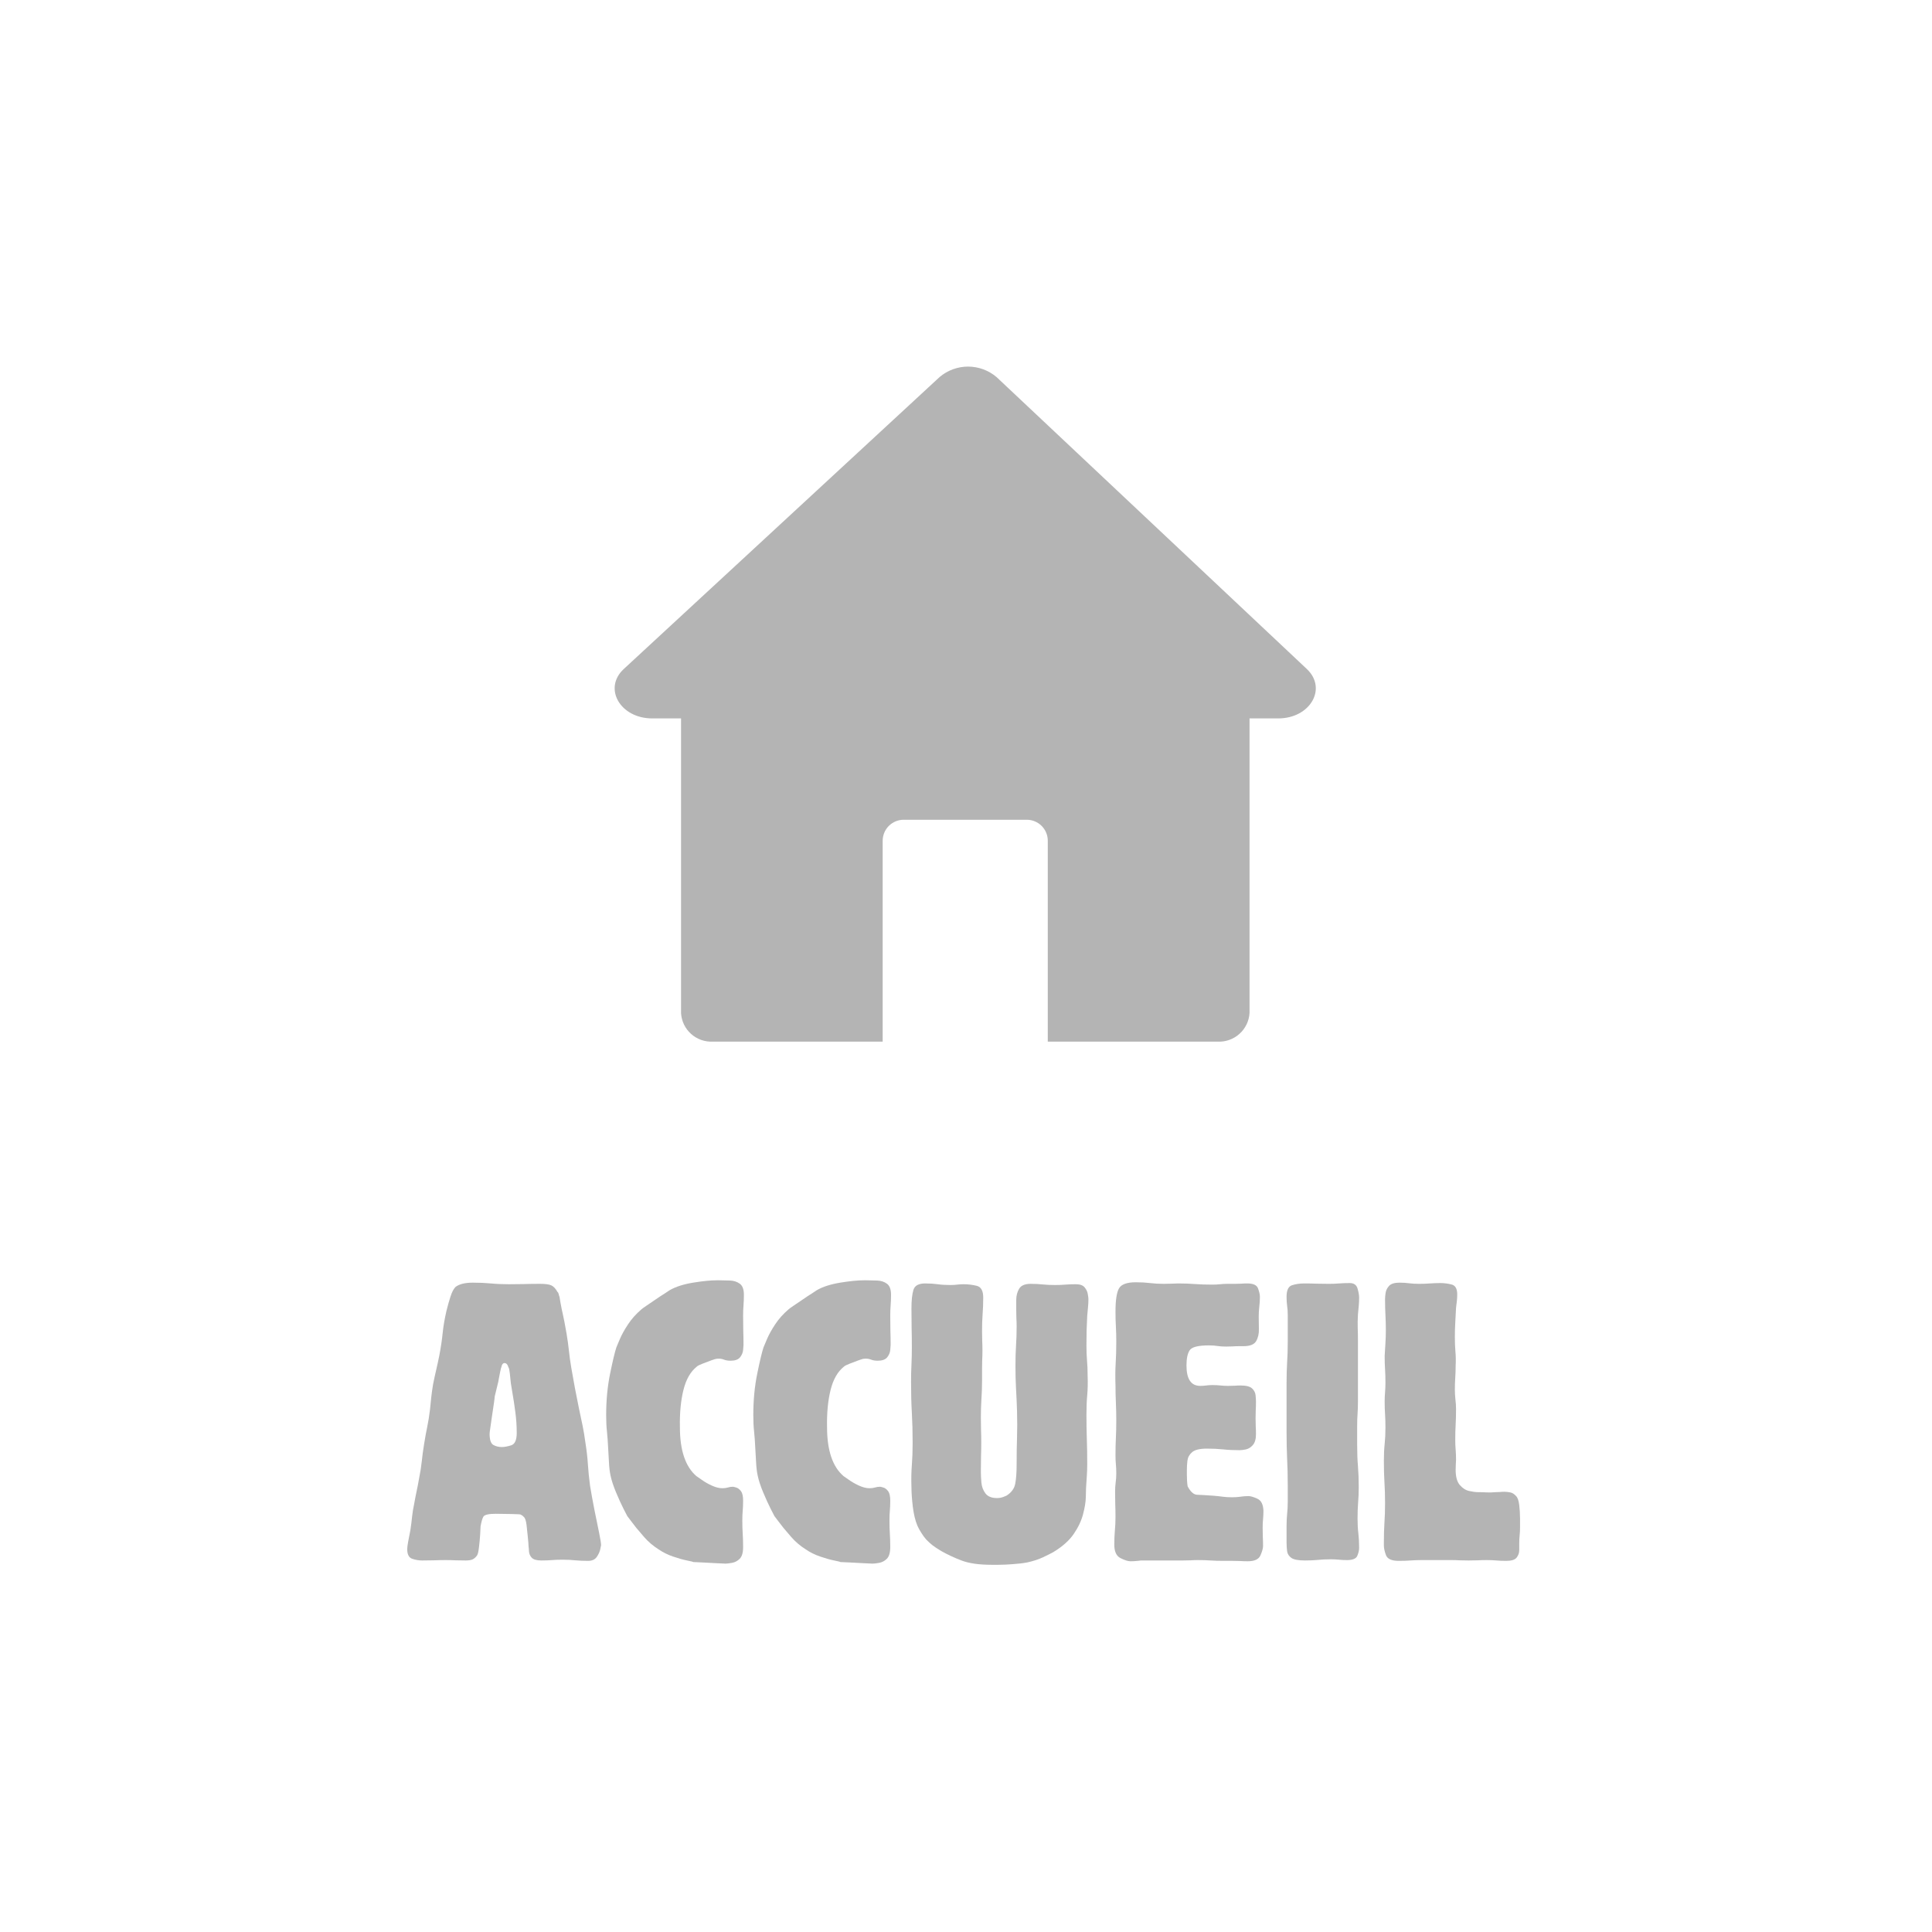 <svg xmlns="http://www.w3.org/2000/svg" xmlns:xlink="http://www.w3.org/1999/xlink" width="512" zoomAndPan="magnify" viewBox="0 0 384 384" height="512" preserveAspectRatio="xMidYMid meet" version="1.0"><defs><g/><clipPath id="cc112d6ee6"><path d="M 122 72.117 L 262 72.117 L 262 207.117 L 122 207.117 Z M 122 72.117 " clip-rule="nonzero"/></clipPath></defs><g clip-path="url(#cc112d6ee6)"><path fill="#b4b4b4" d="M 254.066 142.789 L 248.355 142.789 L 248.355 201.348 C 248.332 201.742 248.27 202.129 248.168 202.512 C 248.066 202.895 247.93 203.266 247.758 203.621 C 247.586 203.977 247.379 204.312 247.141 204.629 C 246.902 204.945 246.637 205.234 246.34 205.496 C 246.047 205.762 245.73 205.992 245.387 206.195 C 245.047 206.395 244.691 206.562 244.316 206.695 C 243.945 206.828 243.562 206.922 243.172 206.977 C 242.781 207.035 242.387 207.055 241.992 207.031 L 208.254 207.031 L 208.254 167.105 C 208.254 166.832 208.23 166.559 208.176 166.293 C 208.121 166.023 208.043 165.762 207.938 165.508 C 207.832 165.258 207.703 165.016 207.551 164.789 C 207.402 164.559 207.227 164.348 207.035 164.156 C 206.84 163.961 206.629 163.789 206.402 163.637 C 206.176 163.484 205.934 163.355 205.68 163.25 C 205.43 163.145 205.168 163.066 204.898 163.012 C 204.629 162.961 204.359 162.934 204.086 162.934 L 179.609 162.934 C 179.336 162.934 179.062 162.961 178.797 163.012 C 178.527 163.066 178.266 163.145 178.012 163.25 C 177.758 163.355 177.52 163.484 177.293 163.637 C 177.062 163.789 176.852 163.961 176.66 164.156 C 176.465 164.348 176.293 164.559 176.141 164.789 C 175.988 165.016 175.859 165.254 175.758 165.508 C 175.652 165.762 175.574 166.023 175.52 166.293 C 175.465 166.559 175.438 166.832 175.438 167.105 L 175.438 207.031 L 141.699 207.031 C 141.309 207.051 140.914 207.035 140.523 206.977 C 140.133 206.922 139.754 206.828 139.383 206.699 C 139.008 206.566 138.652 206.402 138.312 206.199 C 137.973 206 137.656 205.77 137.363 205.508 C 137.07 205.242 136.805 204.953 136.566 204.641 C 136.328 204.324 136.125 203.988 135.953 203.637 C 135.781 203.281 135.645 202.91 135.547 202.531 C 135.445 202.148 135.387 201.762 135.363 201.367 L 135.363 142.789 L 129.625 142.789 C 123.27 142.789 119.824 136.801 123.988 132.961 L 186.758 74.934 C 187.152 74.602 187.57 74.305 188.016 74.047 C 188.461 73.789 188.922 73.57 189.406 73.395 C 189.891 73.219 190.387 73.086 190.891 72.996 C 191.398 72.906 191.91 72.863 192.422 72.863 C 192.938 72.867 193.449 72.91 193.953 73.004 C 194.461 73.094 194.957 73.23 195.438 73.406 C 195.922 73.586 196.383 73.805 196.828 74.066 C 197.273 74.324 197.688 74.621 198.082 74.957 C 218.629 94.297 239.188 113.641 259.754 132.98 C 263.844 136.859 260.402 142.789 254.066 142.789 Z M 254.066 142.789 " fill-opacity="1" fill-rule="nonzero"/></g><g fill="#b4b4b4" fill-opacity="1"><g transform="translate(80.704, 310.235)"><g><path d="M 38.766 -3.125 C 38.766 -3.125 38.711 -2.863 38.609 -2.344 C 38.504 -1.82 38.27 -1.301 37.906 -0.781 C 37.539 -0.258 36.969 0 36.188 0 C 35.25 0 34.406 -0.035 33.656 -0.109 C 32.906 -0.191 32.062 -0.234 31.125 -0.234 C 30.344 -0.234 29.641 -0.207 29.016 -0.156 C 28.391 -0.102 27.688 -0.078 26.906 -0.078 C 25.969 -0.078 25.328 -0.258 24.984 -0.625 C 24.648 -0.988 24.469 -1.406 24.438 -1.875 C 24.414 -2.344 24.383 -2.707 24.344 -2.969 C 24.344 -3.227 24.301 -3.77 24.219 -4.594 C 24.145 -5.426 24.055 -6.27 23.953 -7.125 C 23.848 -7.988 23.664 -8.523 23.406 -8.734 C 23.195 -8.941 23.102 -9.031 23.125 -9 C 23.156 -8.977 23.039 -9.047 22.781 -9.203 C 22.727 -9.254 22.113 -9.289 20.938 -9.312 C 19.77 -9.344 18.742 -9.359 17.859 -9.359 C 16.398 -9.359 15.566 -9.16 15.359 -8.766 C 15.148 -8.379 14.969 -7.742 14.812 -6.859 C 14.812 -6.648 14.785 -6.117 14.734 -5.266 C 14.68 -4.41 14.602 -3.566 14.5 -2.734 C 14.406 -1.898 14.281 -1.352 14.125 -1.094 C 13.863 -0.727 13.578 -0.469 13.266 -0.312 C 12.953 -0.156 12.484 -0.078 11.859 -0.078 C 11.129 -0.078 10.461 -0.086 9.859 -0.109 C 9.266 -0.141 8.602 -0.156 7.875 -0.156 C 7.094 -0.156 6.312 -0.141 5.531 -0.109 C 4.758 -0.086 3.984 -0.078 3.203 -0.078 C 2.523 -0.078 1.859 -0.191 1.203 -0.422 C 0.555 -0.66 0.234 -1.301 0.234 -2.344 C 0.234 -2.656 0.297 -3.148 0.422 -3.828 C 0.555 -4.504 0.703 -5.254 0.859 -6.078 C 1.016 -7.117 1.129 -8.031 1.203 -8.812 C 1.285 -9.594 1.43 -10.477 1.641 -11.469 C 1.797 -12.352 1.953 -13.156 2.109 -13.875 C 2.266 -14.602 2.422 -15.41 2.578 -16.297 C 2.836 -17.598 3.02 -18.754 3.125 -19.766 C 3.227 -20.785 3.383 -21.945 3.594 -23.25 C 3.801 -24.539 4.008 -25.68 4.219 -26.672 C 4.426 -27.66 4.609 -28.805 4.766 -30.109 C 4.859 -30.992 4.941 -31.812 5.016 -32.562 C 5.098 -33.32 5.219 -34.164 5.375 -35.094 C 5.582 -36.133 5.789 -37.098 6 -37.984 C 6.207 -38.867 6.414 -39.832 6.625 -40.875 C 6.938 -42.539 7.156 -44.02 7.281 -45.312 C 7.414 -46.613 7.664 -48.07 8.031 -49.688 C 8.289 -50.727 8.562 -51.688 8.844 -52.562 C 9.133 -53.445 9.461 -54.07 9.828 -54.438 C 10.555 -55.008 11.703 -55.297 13.266 -55.297 C 14.609 -55.297 15.812 -55.242 16.875 -55.141 C 17.945 -55.035 19.133 -54.984 20.438 -54.984 C 21.426 -54.984 22.41 -54.992 23.391 -55.016 C 24.379 -55.047 25.367 -55.062 26.359 -55.062 L 26.672 -55.062 C 27.711 -55.062 28.453 -54.957 28.891 -54.75 C 29.336 -54.539 29.742 -54.102 30.109 -53.438 C 30.211 -53.383 30.289 -53.238 30.344 -53 C 30.395 -52.77 30.445 -52.602 30.5 -52.5 C 30.5 -52.5 30.562 -52.117 30.688 -51.359 C 30.82 -50.609 30.992 -49.766 31.203 -48.828 C 31.41 -47.891 31.578 -47.039 31.703 -46.281 C 31.836 -45.531 31.906 -45.156 31.906 -45.156 C 32.113 -43.914 32.27 -42.785 32.375 -41.766 C 32.477 -40.754 32.633 -39.625 32.844 -38.375 C 33.102 -36.863 33.348 -35.5 33.578 -34.281 C 33.816 -33.062 34.086 -31.695 34.391 -30.188 C 34.648 -28.988 34.883 -27.879 35.094 -26.859 C 35.301 -25.848 35.484 -24.75 35.641 -23.562 C 35.898 -21.945 36.066 -20.5 36.141 -19.219 C 36.223 -17.945 36.367 -16.504 36.578 -14.891 C 36.836 -13.336 37.133 -11.711 37.469 -10.016 C 37.812 -8.328 38.113 -6.848 38.375 -5.578 C 38.633 -4.305 38.766 -3.488 38.766 -3.125 Z M 22 -25.422 C 22 -26.828 21.906 -28.219 21.719 -29.594 C 21.539 -30.977 21.359 -32.188 21.172 -33.219 C 20.992 -34.258 20.879 -34.961 20.828 -35.328 C 20.773 -35.953 20.707 -36.602 20.625 -37.281 C 20.551 -37.957 20.461 -38.348 20.359 -38.453 C 20.203 -39.023 19.941 -39.312 19.578 -39.312 C 19.266 -39.312 19.055 -39.051 18.953 -38.531 C 18.898 -38.426 18.82 -38.125 18.719 -37.625 C 18.613 -37.133 18.52 -36.656 18.438 -36.188 C 18.363 -35.719 18.301 -35.406 18.25 -35.25 C 18.145 -34.781 18.039 -34.352 17.938 -33.969 C 17.832 -33.582 17.727 -33.156 17.625 -32.688 C 17.625 -32.531 17.57 -32.086 17.469 -31.359 C 17.363 -30.629 17.242 -29.82 17.109 -28.938 C 16.984 -28.051 16.867 -27.254 16.766 -26.547 C 16.66 -25.848 16.609 -25.422 16.609 -25.266 C 16.609 -24.078 16.852 -23.336 17.344 -23.047 C 17.844 -22.766 18.406 -22.625 19.031 -22.625 C 19.551 -22.625 20.176 -22.738 20.906 -22.969 C 21.633 -23.207 22 -24.023 22 -25.422 Z M 22 -25.422 "/></g></g></g><g fill="#b4b4b4" fill-opacity="1"><g transform="translate(119.699, 310.235)"><g><path d="M 28.156 -52.891 C 28.156 -52.109 28.129 -51.406 28.078 -50.781 C 28.023 -50.156 28 -49.453 28 -48.672 C 28 -47.578 28.008 -46.598 28.031 -45.734 C 28.062 -44.879 28.078 -43.938 28.078 -42.906 C 28.078 -42.75 28.051 -42.41 28 -41.891 C 27.945 -41.367 27.738 -40.883 27.375 -40.438 C 27.008 -40 26.383 -39.781 25.5 -39.781 C 24.977 -39.781 24.523 -39.859 24.141 -40.016 C 23.754 -40.172 23.301 -40.223 22.781 -40.172 C 22.625 -40.172 22.258 -40.066 21.688 -39.859 C 21.113 -39.648 20.523 -39.426 19.922 -39.188 C 19.328 -38.957 18.953 -38.766 18.797 -38.609 C 17.547 -37.617 16.66 -36.07 16.141 -33.969 C 15.617 -31.863 15.383 -29.406 15.438 -26.594 C 15.438 -21.969 16.531 -18.719 18.719 -16.844 C 18.82 -16.789 19.16 -16.555 19.734 -16.141 C 20.305 -15.723 20.984 -15.332 21.766 -14.969 C 22.547 -14.613 23.25 -14.438 23.875 -14.438 C 24.281 -14.438 24.641 -14.484 24.953 -14.578 C 25.266 -14.68 25.602 -14.734 25.969 -14.734 C 26.07 -14.734 26.289 -14.68 26.625 -14.578 C 26.969 -14.484 27.297 -14.227 27.609 -13.812 C 27.867 -13.445 28 -12.82 28 -11.938 C 28 -11.207 27.973 -10.555 27.922 -9.984 C 27.867 -9.41 27.844 -8.758 27.844 -8.031 C 27.844 -7.039 27.867 -6.156 27.922 -5.375 C 27.973 -4.602 28 -3.723 28 -2.734 C 28 -1.641 27.773 -0.867 27.328 -0.422 C 26.891 0.016 26.383 0.285 25.812 0.391 C 25.238 0.492 24.797 0.547 24.484 0.547 C 24.336 0.547 23.77 0.52 22.781 0.469 C 21.789 0.414 20.812 0.363 19.844 0.312 C 18.883 0.258 18.301 0.234 18.094 0.234 C 18.039 0.18 17.625 0.078 16.844 -0.078 C 16.062 -0.234 15.141 -0.492 14.078 -0.859 C 13.016 -1.223 12.066 -1.691 11.234 -2.266 C 10.086 -2.992 9.125 -3.812 8.344 -4.719 C 7.562 -5.625 7.039 -6.234 6.781 -6.547 C 6.625 -6.754 6.32 -7.145 5.875 -7.719 C 5.438 -8.289 5.141 -8.68 4.984 -8.891 C 4.93 -8.992 4.672 -9.5 4.203 -10.406 C 3.742 -11.32 3.254 -12.398 2.734 -13.641 C 2.211 -14.891 1.848 -16.008 1.641 -17 C 1.484 -17.727 1.379 -18.641 1.328 -19.734 C 1.273 -20.828 1.223 -21.738 1.172 -22.469 C 1.117 -23.664 1.039 -24.742 0.938 -25.703 C 0.832 -26.66 0.781 -27.738 0.781 -28.938 C 0.781 -31.906 1.039 -34.66 1.562 -37.203 C 2.082 -39.754 2.5 -41.5 2.812 -42.438 C 2.914 -42.695 3.148 -43.254 3.516 -44.109 C 3.879 -44.961 4.41 -45.922 5.109 -46.984 C 5.805 -48.055 6.703 -49.062 7.797 -50 C 7.898 -50.102 8.223 -50.336 8.766 -50.703 C 9.316 -51.066 9.93 -51.484 10.609 -51.953 C 11.285 -52.422 11.91 -52.832 12.484 -53.188 C 13.055 -53.551 13.367 -53.758 13.422 -53.812 C 14.609 -54.488 16.148 -54.984 18.047 -55.297 C 19.953 -55.609 21.531 -55.766 22.781 -55.766 L 23.328 -55.766 C 23.953 -55.766 24.641 -55.75 25.391 -55.719 C 26.141 -55.695 26.785 -55.488 27.328 -55.094 C 27.879 -54.707 28.156 -53.973 28.156 -52.891 Z M 28.156 -52.891 "/></g></g></g><g fill="#b4b4b4" fill-opacity="1"><g transform="translate(148.944, 310.235)"><g><path d="M 28.156 -52.891 C 28.156 -52.109 28.129 -51.406 28.078 -50.781 C 28.023 -50.156 28 -49.453 28 -48.672 C 28 -47.578 28.008 -46.598 28.031 -45.734 C 28.062 -44.879 28.078 -43.938 28.078 -42.906 C 28.078 -42.75 28.051 -42.41 28 -41.891 C 27.945 -41.367 27.738 -40.883 27.375 -40.438 C 27.008 -40 26.383 -39.781 25.5 -39.781 C 24.977 -39.781 24.523 -39.859 24.141 -40.016 C 23.754 -40.172 23.301 -40.223 22.781 -40.172 C 22.625 -40.172 22.258 -40.066 21.688 -39.859 C 21.113 -39.648 20.523 -39.426 19.922 -39.188 C 19.328 -38.957 18.953 -38.766 18.797 -38.609 C 17.547 -37.617 16.66 -36.07 16.141 -33.969 C 15.617 -31.863 15.383 -29.406 15.438 -26.594 C 15.438 -21.969 16.531 -18.719 18.719 -16.844 C 18.82 -16.789 19.16 -16.555 19.734 -16.141 C 20.305 -15.723 20.984 -15.332 21.766 -14.969 C 22.547 -14.613 23.25 -14.438 23.875 -14.438 C 24.281 -14.438 24.641 -14.484 24.953 -14.578 C 25.266 -14.68 25.602 -14.734 25.969 -14.734 C 26.07 -14.734 26.289 -14.68 26.625 -14.578 C 26.969 -14.484 27.297 -14.227 27.609 -13.812 C 27.867 -13.445 28 -12.82 28 -11.938 C 28 -11.207 27.973 -10.555 27.922 -9.984 C 27.867 -9.41 27.844 -8.758 27.844 -8.031 C 27.844 -7.039 27.867 -6.156 27.922 -5.375 C 27.973 -4.602 28 -3.723 28 -2.734 C 28 -1.641 27.773 -0.867 27.328 -0.422 C 26.891 0.016 26.383 0.285 25.812 0.391 C 25.238 0.492 24.797 0.547 24.484 0.547 C 24.336 0.547 23.77 0.52 22.781 0.469 C 21.789 0.414 20.812 0.363 19.844 0.312 C 18.883 0.258 18.301 0.234 18.094 0.234 C 18.039 0.18 17.625 0.078 16.844 -0.078 C 16.062 -0.234 15.141 -0.492 14.078 -0.859 C 13.016 -1.223 12.066 -1.691 11.234 -2.266 C 10.086 -2.992 9.125 -3.812 8.344 -4.719 C 7.562 -5.625 7.039 -6.234 6.781 -6.547 C 6.625 -6.754 6.32 -7.145 5.875 -7.719 C 5.438 -8.289 5.141 -8.68 4.984 -8.891 C 4.93 -8.992 4.672 -9.5 4.203 -10.406 C 3.742 -11.32 3.254 -12.398 2.734 -13.641 C 2.211 -14.891 1.848 -16.008 1.641 -17 C 1.484 -17.727 1.379 -18.641 1.328 -19.734 C 1.273 -20.828 1.223 -21.738 1.172 -22.469 C 1.117 -23.664 1.039 -24.742 0.938 -25.703 C 0.832 -26.66 0.781 -27.738 0.781 -28.938 C 0.781 -31.906 1.039 -34.66 1.562 -37.203 C 2.082 -39.754 2.5 -41.5 2.812 -42.438 C 2.914 -42.695 3.148 -43.254 3.516 -44.109 C 3.879 -44.961 4.41 -45.922 5.109 -46.984 C 5.805 -48.055 6.703 -49.062 7.797 -50 C 7.898 -50.102 8.223 -50.336 8.766 -50.703 C 9.316 -51.066 9.93 -51.484 10.609 -51.953 C 11.285 -52.422 11.91 -52.832 12.484 -53.188 C 13.055 -53.551 13.367 -53.758 13.422 -53.812 C 14.609 -54.488 16.148 -54.984 18.047 -55.297 C 19.953 -55.609 21.531 -55.766 22.781 -55.766 L 23.328 -55.766 C 23.953 -55.766 24.641 -55.75 25.391 -55.719 C 26.141 -55.695 26.785 -55.488 27.328 -55.094 C 27.879 -54.707 28.156 -53.973 28.156 -52.891 Z M 28.156 -52.891 "/></g></g></g><g fill="#b4b4b4" fill-opacity="1"><g transform="translate(178.19, 310.235)"><g><path d="M 38.141 -52.031 C 38.141 -51.457 38.113 -50.922 38.062 -50.422 C 38.008 -49.93 37.957 -49.375 37.906 -48.75 C 37.852 -47.656 37.812 -46.664 37.781 -45.781 C 37.758 -44.895 37.75 -43.91 37.75 -42.828 C 37.75 -41.734 37.785 -40.742 37.859 -39.859 C 37.941 -38.973 37.984 -37.957 37.984 -36.812 C 38.035 -35.352 38.008 -34.066 37.906 -32.953 C 37.801 -31.836 37.75 -30.551 37.75 -29.094 C 37.75 -27.27 37.773 -25.629 37.828 -24.172 C 37.879 -22.723 37.906 -21.086 37.906 -19.266 C 37.906 -18.43 37.879 -17.648 37.828 -16.922 C 37.773 -16.191 37.723 -15.391 37.672 -14.516 C 37.672 -14.203 37.656 -13.578 37.625 -12.641 C 37.602 -11.703 37.422 -10.582 37.078 -9.281 C 36.742 -7.977 36.125 -6.664 35.219 -5.344 C 34.312 -4.02 32.945 -2.812 31.125 -1.719 C 30.656 -1.457 29.977 -1.117 29.094 -0.703 C 28.207 -0.285 27.164 0.051 25.969 0.312 C 25.133 0.469 24.172 0.582 23.078 0.656 C 21.992 0.738 21.047 0.781 20.234 0.781 C 19.43 0.781 19.004 0.781 18.953 0.781 C 16.398 0.781 14.383 0.492 12.906 -0.078 C 11.426 -0.648 10.086 -1.273 8.891 -1.953 C 8.109 -2.422 7.52 -2.812 7.125 -3.125 C 6.738 -3.438 6.336 -3.801 5.922 -4.219 C 5.555 -4.633 5.207 -5.113 4.875 -5.656 C 4.539 -6.195 4.297 -6.648 4.141 -7.016 C 3.723 -8.004 3.422 -9.266 3.234 -10.797 C 3.055 -12.336 2.969 -13.602 2.969 -14.594 C 2.914 -16.25 2.941 -17.727 3.047 -19.031 C 3.148 -20.332 3.203 -21.789 3.203 -23.406 C 3.203 -25.633 3.148 -27.645 3.047 -29.438 C 2.941 -31.238 2.891 -33.254 2.891 -35.484 C 2.891 -36.785 2.914 -37.957 2.969 -39 C 3.02 -40.039 3.047 -41.211 3.047 -42.516 C 3.047 -43.91 3.031 -45.18 3 -46.328 C 2.977 -47.473 2.969 -48.75 2.969 -50.156 C 2.969 -51.77 3.098 -53.004 3.359 -53.859 C 3.617 -54.711 4.395 -55.141 5.688 -55.141 C 6.625 -55.141 7.457 -55.086 8.188 -54.984 C 8.914 -54.879 9.75 -54.828 10.688 -54.828 C 11.207 -54.828 11.66 -54.852 12.047 -54.906 C 12.441 -54.957 12.875 -54.984 13.344 -54.984 C 14.219 -54.984 15.082 -54.879 15.938 -54.672 C 16.801 -54.461 17.234 -53.688 17.234 -52.344 C 17.234 -51.145 17.191 -50.035 17.109 -49.016 C 17.035 -48.004 17 -46.898 17 -45.703 C 17 -44.973 17.008 -44.32 17.031 -43.75 C 17.062 -43.188 17.078 -42.539 17.078 -41.812 C 17.078 -41.133 17.062 -40.535 17.031 -40.016 C 17.008 -39.492 17 -38.895 17 -38.219 L 17 -35.719 C 17 -34.531 16.957 -33.336 16.875 -32.141 C 16.801 -30.941 16.766 -29.742 16.766 -28.547 C 16.766 -27.609 16.773 -26.773 16.797 -26.047 C 16.828 -25.316 16.844 -24.488 16.844 -23.562 C 16.844 -22.625 16.828 -21.688 16.797 -20.75 C 16.773 -19.812 16.766 -18.875 16.766 -17.938 L 16.766 -17.625 C 16.766 -17.051 16.801 -16.348 16.875 -15.516 C 16.957 -14.691 17.234 -13.977 17.703 -13.375 C 18.172 -12.781 18.926 -12.484 19.969 -12.484 C 20.383 -12.484 20.773 -12.547 21.141 -12.672 C 21.504 -12.805 21.738 -12.898 21.844 -12.953 C 22.832 -13.578 23.414 -14.367 23.594 -15.328 C 23.781 -16.285 23.875 -17.598 23.875 -19.266 C 23.875 -21.242 23.898 -23.008 23.953 -24.562 C 24.004 -26.125 24.004 -27.867 23.953 -29.797 C 23.898 -31.461 23.832 -32.957 23.75 -34.281 C 23.676 -35.602 23.641 -37.098 23.641 -38.766 C 23.641 -40.273 23.676 -41.598 23.75 -42.734 C 23.832 -43.879 23.875 -45.18 23.875 -46.641 C 23.875 -47.16 23.859 -47.664 23.828 -48.156 C 23.805 -48.656 23.797 -49.164 23.797 -49.688 C 23.797 -50.312 23.797 -51.039 23.797 -51.875 C 23.797 -52.707 23.988 -53.445 24.375 -54.094 C 24.758 -54.738 25.523 -55.062 26.672 -55.062 C 27.555 -55.062 28.363 -55.02 29.094 -54.938 C 29.82 -54.863 30.629 -54.828 31.516 -54.828 C 32.242 -54.828 32.914 -54.852 33.531 -54.906 C 34.156 -54.957 34.859 -54.984 35.641 -54.984 C 36.473 -54.984 37.055 -54.773 37.391 -54.359 C 37.734 -53.941 37.941 -53.5 38.016 -53.031 C 38.098 -52.57 38.141 -52.238 38.141 -52.031 Z M 38.141 -52.031 "/></g></g></g><g fill="#b4b4b4" fill-opacity="1"><g transform="translate(218.822, 310.235)"><g><path d="M 32.297 -9.984 C 32.297 -9.359 32.27 -8.797 32.219 -8.297 C 32.164 -7.805 32.141 -7.223 32.141 -6.547 C 32.141 -5.867 32.148 -5.27 32.172 -4.75 C 32.203 -4.238 32.219 -3.645 32.219 -2.969 C 32.219 -2.5 32.047 -1.875 31.703 -1.094 C 31.367 -0.312 30.523 0.078 29.172 0.078 C 28.648 0.078 28.164 0.062 27.719 0.031 C 27.281 0.008 26.773 0 26.203 0 L 24.344 0 C 23.406 0 22.555 -0.023 21.797 -0.078 C 21.047 -0.129 20.203 -0.156 19.266 -0.156 C 18.742 -0.156 18.258 -0.141 17.812 -0.109 C 17.375 -0.086 16.867 -0.078 16.297 -0.078 L 7.953 -0.078 C 7.586 -0.023 7.25 0.008 6.938 0.031 C 6.625 0.062 6.258 0.078 5.844 0.078 C 5.375 0.078 4.723 -0.129 3.891 -0.547 C 3.066 -0.961 2.656 -1.848 2.656 -3.203 C 2.656 -4.242 2.691 -5.176 2.766 -6 C 2.848 -6.832 2.891 -7.742 2.891 -8.734 C 2.891 -9.672 2.875 -10.504 2.844 -11.234 C 2.82 -11.961 2.812 -12.797 2.812 -13.734 C 2.812 -14.398 2.848 -15.004 2.922 -15.547 C 3.004 -16.098 3.047 -16.711 3.047 -17.391 C 3.047 -18.066 3.02 -18.664 2.969 -19.188 C 2.914 -19.707 2.891 -20.305 2.891 -20.984 C 2.891 -22.285 2.914 -23.441 2.969 -24.453 C 3.02 -25.461 3.047 -26.617 3.047 -27.922 C 3.047 -29.117 3.02 -30.289 2.969 -31.438 C 2.914 -32.582 2.891 -33.723 2.891 -34.859 C 2.836 -36.473 2.848 -37.914 2.922 -39.188 C 3.004 -40.469 3.047 -41.914 3.047 -43.531 C 3.047 -44.664 3.02 -45.676 2.969 -46.562 C 2.914 -47.445 2.891 -48.438 2.891 -49.531 C 2.891 -51.82 3.125 -53.367 3.594 -54.172 C 4.062 -54.973 5.176 -55.375 6.938 -55.375 C 7.977 -55.375 8.914 -55.32 9.75 -55.219 C 10.582 -55.113 11.492 -55.062 12.484 -55.062 C 12.953 -55.062 13.43 -55.07 13.922 -55.094 C 14.41 -55.125 14.891 -55.141 15.359 -55.141 C 16.609 -55.141 17.738 -55.098 18.75 -55.016 C 19.77 -54.941 20.906 -54.906 22.156 -54.906 C 22.727 -54.906 23.234 -54.93 23.672 -54.984 C 24.117 -55.035 24.598 -55.062 25.109 -55.062 L 26.672 -55.062 C 27.086 -55.062 27.477 -55.07 27.844 -55.094 C 28.207 -55.125 28.625 -55.141 29.094 -55.141 C 30.289 -55.141 31.004 -54.801 31.234 -54.125 C 31.473 -53.457 31.594 -52.914 31.594 -52.5 C 31.594 -51.82 31.551 -51.156 31.469 -50.5 C 31.395 -49.852 31.359 -49.191 31.359 -48.516 C 31.359 -47.836 31.367 -47.031 31.391 -46.094 C 31.422 -45.156 31.238 -44.348 30.844 -43.672 C 30.457 -43.004 29.613 -42.672 28.312 -42.672 L 27.453 -42.672 C 26.984 -42.672 26.551 -42.656 26.156 -42.625 C 25.77 -42.602 25.344 -42.594 24.875 -42.594 C 24.258 -42.594 23.703 -42.629 23.203 -42.703 C 22.711 -42.785 22.129 -42.828 21.453 -42.828 C 19.316 -42.828 18.039 -42.5 17.625 -41.844 C 17.207 -41.195 17 -40.195 17 -38.844 C 17 -36.133 17.91 -34.781 19.734 -34.781 C 20.148 -34.781 20.539 -34.805 20.906 -34.859 C 21.27 -34.91 21.66 -34.938 22.078 -34.938 L 22.234 -34.938 C 22.805 -34.938 23.32 -34.91 23.781 -34.859 C 24.25 -34.805 24.742 -34.781 25.266 -34.781 C 25.734 -34.781 26.16 -34.789 26.547 -34.812 C 26.941 -34.844 27.348 -34.859 27.766 -34.859 C 28.859 -34.859 29.613 -34.664 30.031 -34.281 C 30.445 -33.895 30.68 -33.441 30.734 -32.922 C 30.785 -32.398 30.812 -31.957 30.812 -31.594 C 30.812 -30.969 30.797 -30.422 30.766 -29.953 C 30.742 -29.484 30.734 -28.938 30.734 -28.312 C 30.734 -27.738 30.742 -27.219 30.766 -26.75 C 30.797 -26.281 30.812 -25.758 30.812 -25.188 C 30.812 -24.207 30.602 -23.484 30.188 -23.016 C 29.77 -22.547 29.312 -22.258 28.812 -22.156 C 28.32 -22.051 27.895 -22 27.531 -22 C 26.332 -22 25.254 -22.051 24.297 -22.156 C 23.336 -22.258 22.258 -22.312 21.062 -22.312 C 19.656 -22.312 18.676 -22.078 18.125 -21.609 C 17.582 -21.141 17.27 -20.578 17.188 -19.922 C 17.113 -19.273 17.078 -18.664 17.078 -18.094 L 17.078 -17.156 C 17.078 -16.945 17.086 -16.566 17.109 -16.016 C 17.141 -15.473 17.18 -15.07 17.234 -14.812 C 17.805 -13.727 18.43 -13.172 19.109 -13.141 C 19.785 -13.117 20.852 -13.055 22.312 -12.953 C 23.039 -12.898 23.676 -12.832 24.219 -12.75 C 24.758 -12.676 25.367 -12.641 26.047 -12.641 C 26.672 -12.641 27.227 -12.676 27.719 -12.75 C 28.219 -12.832 28.754 -12.875 29.328 -12.875 C 29.742 -12.875 30.328 -12.703 31.078 -12.359 C 31.836 -12.023 32.242 -11.234 32.297 -9.984 Z M 32.297 -9.984 "/></g></g></g><g fill="#b4b4b4" fill-opacity="1"><g transform="translate(252.903, 310.235)"><g><path d="M 17.234 -2.578 C 17.234 -2.109 17.113 -1.586 16.875 -1.016 C 16.645 -0.441 15.957 -0.156 14.812 -0.156 C 14.25 -0.156 13.719 -0.18 13.219 -0.234 C 12.727 -0.285 12.195 -0.312 11.625 -0.312 C 10.633 -0.312 9.758 -0.27 9 -0.188 C 8.25 -0.113 7.406 -0.078 6.469 -0.078 C 5.176 -0.078 4.281 -0.242 3.781 -0.578 C 3.289 -0.922 3.004 -1.363 2.922 -1.906 C 2.848 -2.457 2.812 -3.047 2.812 -3.672 L 2.812 -6.859 C 2.812 -7.742 2.848 -8.562 2.922 -9.312 C 3.004 -10.07 3.047 -10.895 3.047 -11.781 L 3.047 -14.969 C 3.047 -16.945 3.004 -18.727 2.922 -20.312 C 2.848 -21.906 2.812 -23.66 2.812 -25.578 L 2.812 -35.25 C 2.812 -36.812 2.848 -38.203 2.922 -39.422 C 3.004 -40.648 3.047 -42.02 3.047 -43.531 L 3.047 -48.906 C 3.047 -49.582 3.004 -50.18 2.922 -50.703 C 2.848 -51.223 2.812 -51.82 2.812 -52.5 C 2.812 -53.789 3.172 -54.551 3.891 -54.781 C 4.617 -55.02 5.426 -55.141 6.312 -55.141 C 7.195 -55.141 8.016 -55.125 8.766 -55.094 C 9.523 -55.07 10.348 -55.062 11.234 -55.062 C 11.961 -55.062 12.641 -55.086 13.266 -55.141 C 13.891 -55.191 14.586 -55.219 15.359 -55.219 C 16.191 -55.219 16.711 -54.852 16.922 -54.125 C 17.129 -53.406 17.234 -52.812 17.234 -52.344 C 17.234 -51.719 17.207 -51.156 17.156 -50.656 C 17.102 -50.164 17.051 -49.609 17 -48.984 C 16.945 -47.992 16.93 -47.117 16.953 -46.359 C 16.984 -45.609 17 -44.742 17 -43.766 L 17 -31.672 C 17 -30.785 16.973 -29.977 16.922 -29.25 C 16.867 -28.52 16.844 -27.711 16.844 -26.828 L 16.844 -23.016 C 16.844 -21.453 16.895 -20.055 17 -18.828 C 17.102 -17.609 17.156 -16.219 17.156 -14.656 C 17.156 -13.52 17.113 -12.484 17.031 -11.547 C 16.957 -10.609 16.922 -9.566 16.922 -8.422 C 16.922 -7.328 16.973 -6.352 17.078 -5.5 C 17.18 -4.645 17.234 -3.672 17.234 -2.578 Z M 17.234 -2.578 "/></g></g></g><g fill="#b4b4b4" fill-opacity="1"><g transform="translate(272.4, 310.235)"><g><path d="M 29.719 -6.547 C 29.719 -6.023 29.691 -5.531 29.641 -5.062 C 29.586 -4.602 29.562 -4.086 29.562 -3.516 L 29.562 -3.359 C 29.562 -3.098 29.562 -2.691 29.562 -2.141 C 29.562 -1.598 29.391 -1.102 29.047 -0.656 C 28.711 -0.219 28.023 0 26.984 0 C 26.254 0 25.602 -0.023 25.031 -0.078 C 24.469 -0.129 23.82 -0.156 23.094 -0.156 C 22.414 -0.156 21.816 -0.141 21.297 -0.109 C 20.773 -0.086 20.176 -0.078 19.5 -0.078 C 18.82 -0.078 18.234 -0.086 17.734 -0.109 C 17.242 -0.141 16.688 -0.156 16.062 -0.156 L 10.219 -0.156 C 9.383 -0.156 8.629 -0.129 7.953 -0.078 C 7.273 -0.023 6.492 0 5.609 0 C 4.211 0 3.367 -0.375 3.078 -1.125 C 2.797 -1.883 2.656 -2.523 2.656 -3.047 L 2.656 -3.672 C 2.656 -5.117 2.691 -6.414 2.766 -7.562 C 2.848 -8.707 2.891 -10.008 2.891 -11.469 C 2.891 -13.031 2.848 -14.43 2.766 -15.672 C 2.691 -16.922 2.656 -18.328 2.656 -19.891 C 2.656 -21.141 2.707 -22.254 2.812 -23.234 C 2.914 -24.223 2.969 -25.316 2.969 -26.516 C 2.969 -27.504 2.941 -28.375 2.891 -29.125 C 2.836 -29.883 2.812 -30.734 2.812 -31.672 C 2.812 -32.297 2.836 -32.914 2.891 -33.531 C 2.941 -34.156 2.969 -34.781 2.969 -35.406 C 2.969 -36.395 2.941 -37.281 2.891 -38.062 C 2.836 -38.844 2.812 -39.727 2.812 -40.719 C 2.863 -41.707 2.914 -42.578 2.969 -43.328 C 3.02 -44.078 3.047 -44.922 3.047 -45.859 C 3.047 -46.898 3.02 -47.898 2.969 -48.859 C 2.914 -49.828 2.891 -50.805 2.891 -51.797 L 2.891 -52.109 C 2.891 -52.367 2.926 -52.754 3 -53.266 C 3.082 -53.785 3.316 -54.254 3.703 -54.672 C 4.098 -55.086 4.785 -55.297 5.766 -55.297 C 6.492 -55.297 7.145 -55.254 7.719 -55.172 C 8.289 -55.098 8.941 -55.062 9.672 -55.062 C 10.398 -55.062 11.113 -55.086 11.812 -55.141 C 12.52 -55.191 13.211 -55.219 13.891 -55.219 C 14.609 -55.219 15.344 -55.125 16.094 -54.938 C 16.852 -54.758 17.234 -54.102 17.234 -52.969 C 17.234 -52.445 17.207 -51.988 17.156 -51.594 C 17.102 -51.207 17.051 -50.781 17 -50.312 C 16.945 -49.219 16.895 -48.227 16.844 -47.344 C 16.789 -46.457 16.766 -45.492 16.766 -44.453 C 16.766 -43.422 16.801 -42.473 16.875 -41.609 C 16.957 -40.754 16.973 -39.805 16.922 -38.766 C 16.922 -37.984 16.895 -37.203 16.844 -36.422 C 16.789 -35.641 16.766 -34.836 16.766 -34.016 C 16.766 -33.391 16.801 -32.75 16.875 -32.094 C 16.957 -31.445 17 -30.812 17 -30.188 C 17 -29.039 16.973 -28.008 16.922 -27.094 C 16.867 -26.188 16.844 -25.164 16.844 -24.031 C 16.844 -23.352 16.867 -22.711 16.922 -22.109 C 16.973 -21.516 17 -20.852 17 -20.125 C 17 -19.812 16.984 -19.484 16.953 -19.141 C 16.93 -18.805 16.922 -18.457 16.922 -18.094 C 16.922 -16.738 17.191 -15.738 17.734 -15.094 C 18.285 -14.445 18.91 -14.047 19.609 -13.891 C 20.316 -13.734 20.906 -13.656 21.375 -13.656 C 22.051 -13.656 22.633 -13.641 23.125 -13.609 C 23.625 -13.586 24.207 -13.602 24.875 -13.656 C 25.188 -13.656 25.473 -13.664 25.734 -13.688 C 25.992 -13.719 26.281 -13.734 26.594 -13.734 C 26.957 -13.734 27.348 -13.691 27.766 -13.609 C 28.18 -13.535 28.57 -13.289 28.938 -12.875 C 29.25 -12.562 29.457 -11.961 29.562 -11.078 C 29.664 -10.191 29.719 -9.305 29.719 -8.422 C 29.719 -7.535 29.719 -6.91 29.719 -6.547 Z M 29.719 -6.547 "/></g></g></g></svg>